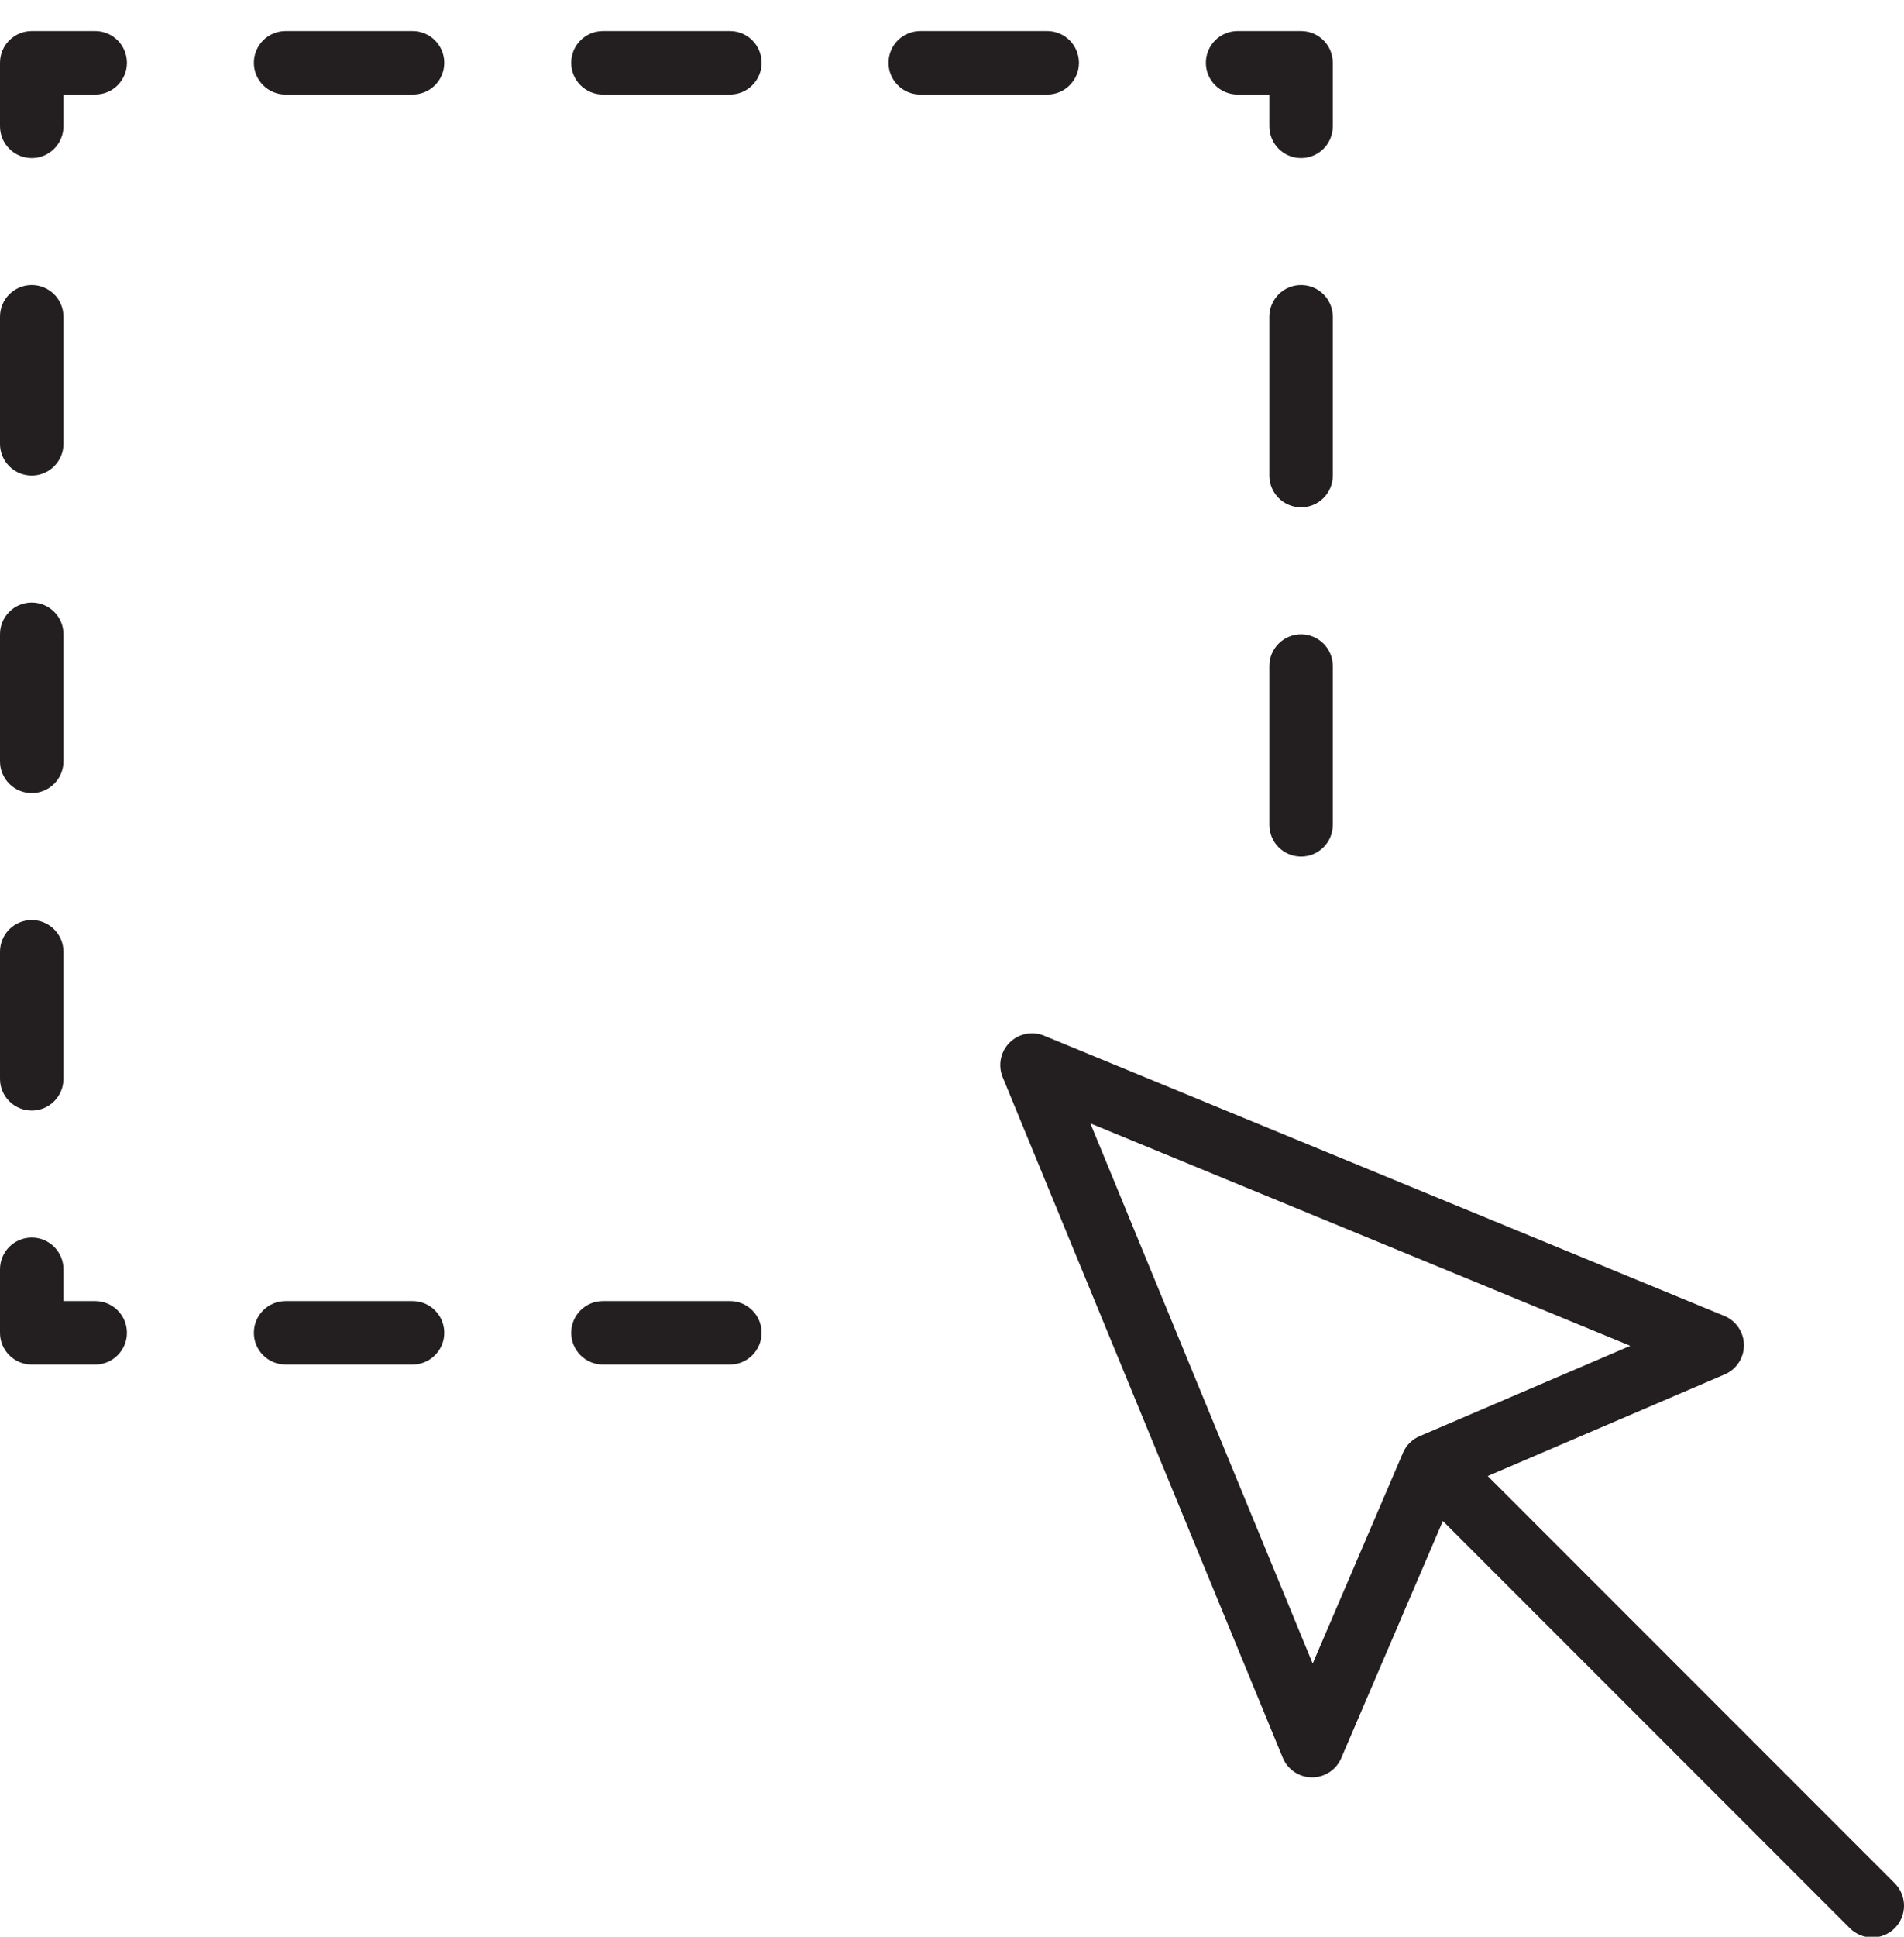 <?xml version="1.0" encoding="UTF-8" standalone="no"?>
<svg width="60px" height="61px" viewBox="0 0 60 61" version="1.1" xmlns="http://www.w3.org/2000/svg" xmlns:xlink="http://www.w3.org/1999/xlink" xmlns:sketch="http://www.bohemiancoding.com/sketch/ns">
    <!-- Generator: Sketch 3.1.1 (8761) - http://www.bohemiancoding.com/sketch -->
    <title>cursor-select-area</title>
    <desc>Created with Sketch.</desc>
    <defs></defs>
    <g id="Page-1" stroke="none" stroke-width="1" fill="none" fill-rule="evenodd" sketch:type="MSPage">
        <g id="Book__Dashboard-2" sketch:type="MSArtboardGroup" transform="translate(-703, -395)" fill="#231F20">
            <g id="cursor-select-area" sketch:type="MSLayerGroup" transform="translate(703, 396)">
                <g id="Group" sketch:type="MSShapeGroup">
                    <path d="M59.707,58.315 L46.882,45.49 L54.349,42.289 C54.719,42.131 54.958,41.766 54.956,41.363 C54.953,40.961 54.709,40.599 54.337,40.446 L32.902,31.62 C32.53,31.468 32.1,31.553 31.814,31.838 C31.529,32.123 31.443,32.552 31.596,32.926 L40.422,54.361 C40.575,54.733 40.937,54.977 41.34,54.98 L41.347,54.98 C41.746,54.98 42.109,54.742 42.266,54.374 L45.468,46.906 L58.293,59.731 C58.488,59.926 58.744,60.024 59,60.024 C59.256,60.024 59.512,59.926 59.707,59.731 C60.098,59.338 60.098,58.706 59.707,58.315 L59.707,58.315 Z M41.366,51.396 L34.36,34.382 L51.375,41.388 L44.756,44.225 C44.755,44.225 44.754,44.226 44.753,44.226 L44.737,44.233 C44.62,44.283 44.514,44.355 44.425,44.444 C44.425,44.444 44.424,44.445 44.423,44.445 L44.423,44.445 C44.334,44.534 44.261,44.64 44.211,44.758 L44.204,44.775 L44.204,44.776 L41.366,51.396 L41.366,51.396 Z" id="Shape"></path>
                    <path d="M42,8.978 C42,8.426 41.553,7.978 41,7.978 C40.447,7.978 40,8.426 40,8.978 L40,13.978 C40,14.53 40.447,14.978 41,14.978 C41.553,14.978 42,14.53 42,13.978 L42,8.978 L42,8.978 Z" id="Shape"></path>
                    <path d="M41,18.978 C40.447,18.978 40,19.426 40,19.978 L40,24.978 C40,25.53 40.447,25.978 41,25.978 C41.553,25.978 42,25.53 42,24.978 L42,19.978 C42,19.426 41.553,18.978 41,18.978 L41,18.978 Z" id="Shape"></path>
                    <path d="M1,13.978 C1.553,13.978 2,13.53 2,12.978 L2,8.978 C2,8.426 1.553,7.978 1,7.978 C0.447,7.978 0,8.426 0,8.978 L0,12.978 C0,13.53 0.447,13.978 1,13.978 L1,13.978 Z" id="Shape"></path>
                    <path d="M1,23.978 C1.553,23.978 2,23.53 2,22.978 L2,18.978 C2,18.426 1.553,17.978 1,17.978 C0.447,17.978 0,18.426 0,18.978 L0,22.978 C0,23.53 0.447,23.978 1,23.978 L1,23.978 Z" id="Shape"></path>
                    <path d="M1,33.978 C1.553,33.978 2,33.53 2,32.978 L2,28.978 C2,28.426 1.553,27.978 1,27.978 C0.447,27.978 0,28.426 0,28.978 L0,32.978 C0,33.53 0.447,33.978 1,33.978 L1,33.978 Z" id="Shape"></path>
                    <path d="M3,-0.022 L1,-0.022 C0.447,-0.022 0,0.426 0,0.978 L0,2.978 C0,3.53 0.447,3.978 1,3.978 C1.553,3.978 2,3.53 2,2.978 L2,1.978 L3,1.978 C3.553,1.978 4,1.53 4,0.978 C4,0.426 3.553,-0.022 3,-0.022 L3,-0.022 Z" id="Shape"></path>
                    <path d="M13,-0.022 L9,-0.022 C8.447,-0.022 8,0.426 8,0.978 C8,1.53 8.447,1.978 9,1.978 L13,1.978 C13.553,1.978 14,1.53 14,0.978 C14,0.426 13.553,-0.022 13,-0.022 L13,-0.022 Z" id="Shape"></path>
                    <path d="M23,-0.022 L19,-0.022 C18.447,-0.022 18,0.426 18,0.978 C18,1.53 18.447,1.978 19,1.978 L23,1.978 C23.553,1.978 24,1.53 24,0.978 C24,0.426 23.553,-0.022 23,-0.022 L23,-0.022 Z" id="Shape"></path>
                    <path d="M3,39.978 L2,39.978 L2,38.978 C2,38.426 1.553,37.978 1,37.978 C0.447,37.978 0,38.426 0,38.978 L0,40.978 C0,41.53 0.447,41.978 1,41.978 L3,41.978 C3.553,41.978 4,41.53 4,40.978 C4,40.426 3.553,39.978 3,39.978 L3,39.978 Z" id="Shape"></path>
                    <path d="M13,39.978 L9,39.978 C8.447,39.978 8,40.426 8,40.978 C8,41.53 8.447,41.978 9,41.978 L13,41.978 C13.553,41.978 14,41.53 14,40.978 C14,40.426 13.553,39.978 13,39.978 L13,39.978 Z" id="Shape"></path>
                    <path d="M23,39.978 L19,39.978 C18.447,39.978 18,40.426 18,40.978 C18,41.53 18.447,41.978 19,41.978 L23,41.978 C23.553,41.978 24,41.53 24,40.978 C24,40.426 23.553,39.978 23,39.978 L23,39.978 Z" id="Shape"></path>
                    <path d="M34,0.978 C34,0.426 33.553,-0.022 33,-0.022 L29,-0.022 C28.447,-0.022 28,0.426 28,0.978 C28,1.53 28.447,1.978 29,1.978 L33,1.978 C33.553,1.978 34,1.53 34,0.978 L34,0.978 Z" id="Shape"></path>
                    <path d="M42,0.978 C42,0.426 41.553,-0.022 41,-0.022 L39,-0.022 C38.447,-0.022 38,0.426 38,0.978 C38,1.53 38.447,1.978 39,1.978 L40,1.978 L40,2.978 C40,3.53 40.447,3.978 41,3.978 C41.553,3.978 42,3.53 42,2.978 L42,0.978 L42,0.978 Z" id="Shape"></path>
                </g>
            </g>
        </g>
    </g>
</svg>